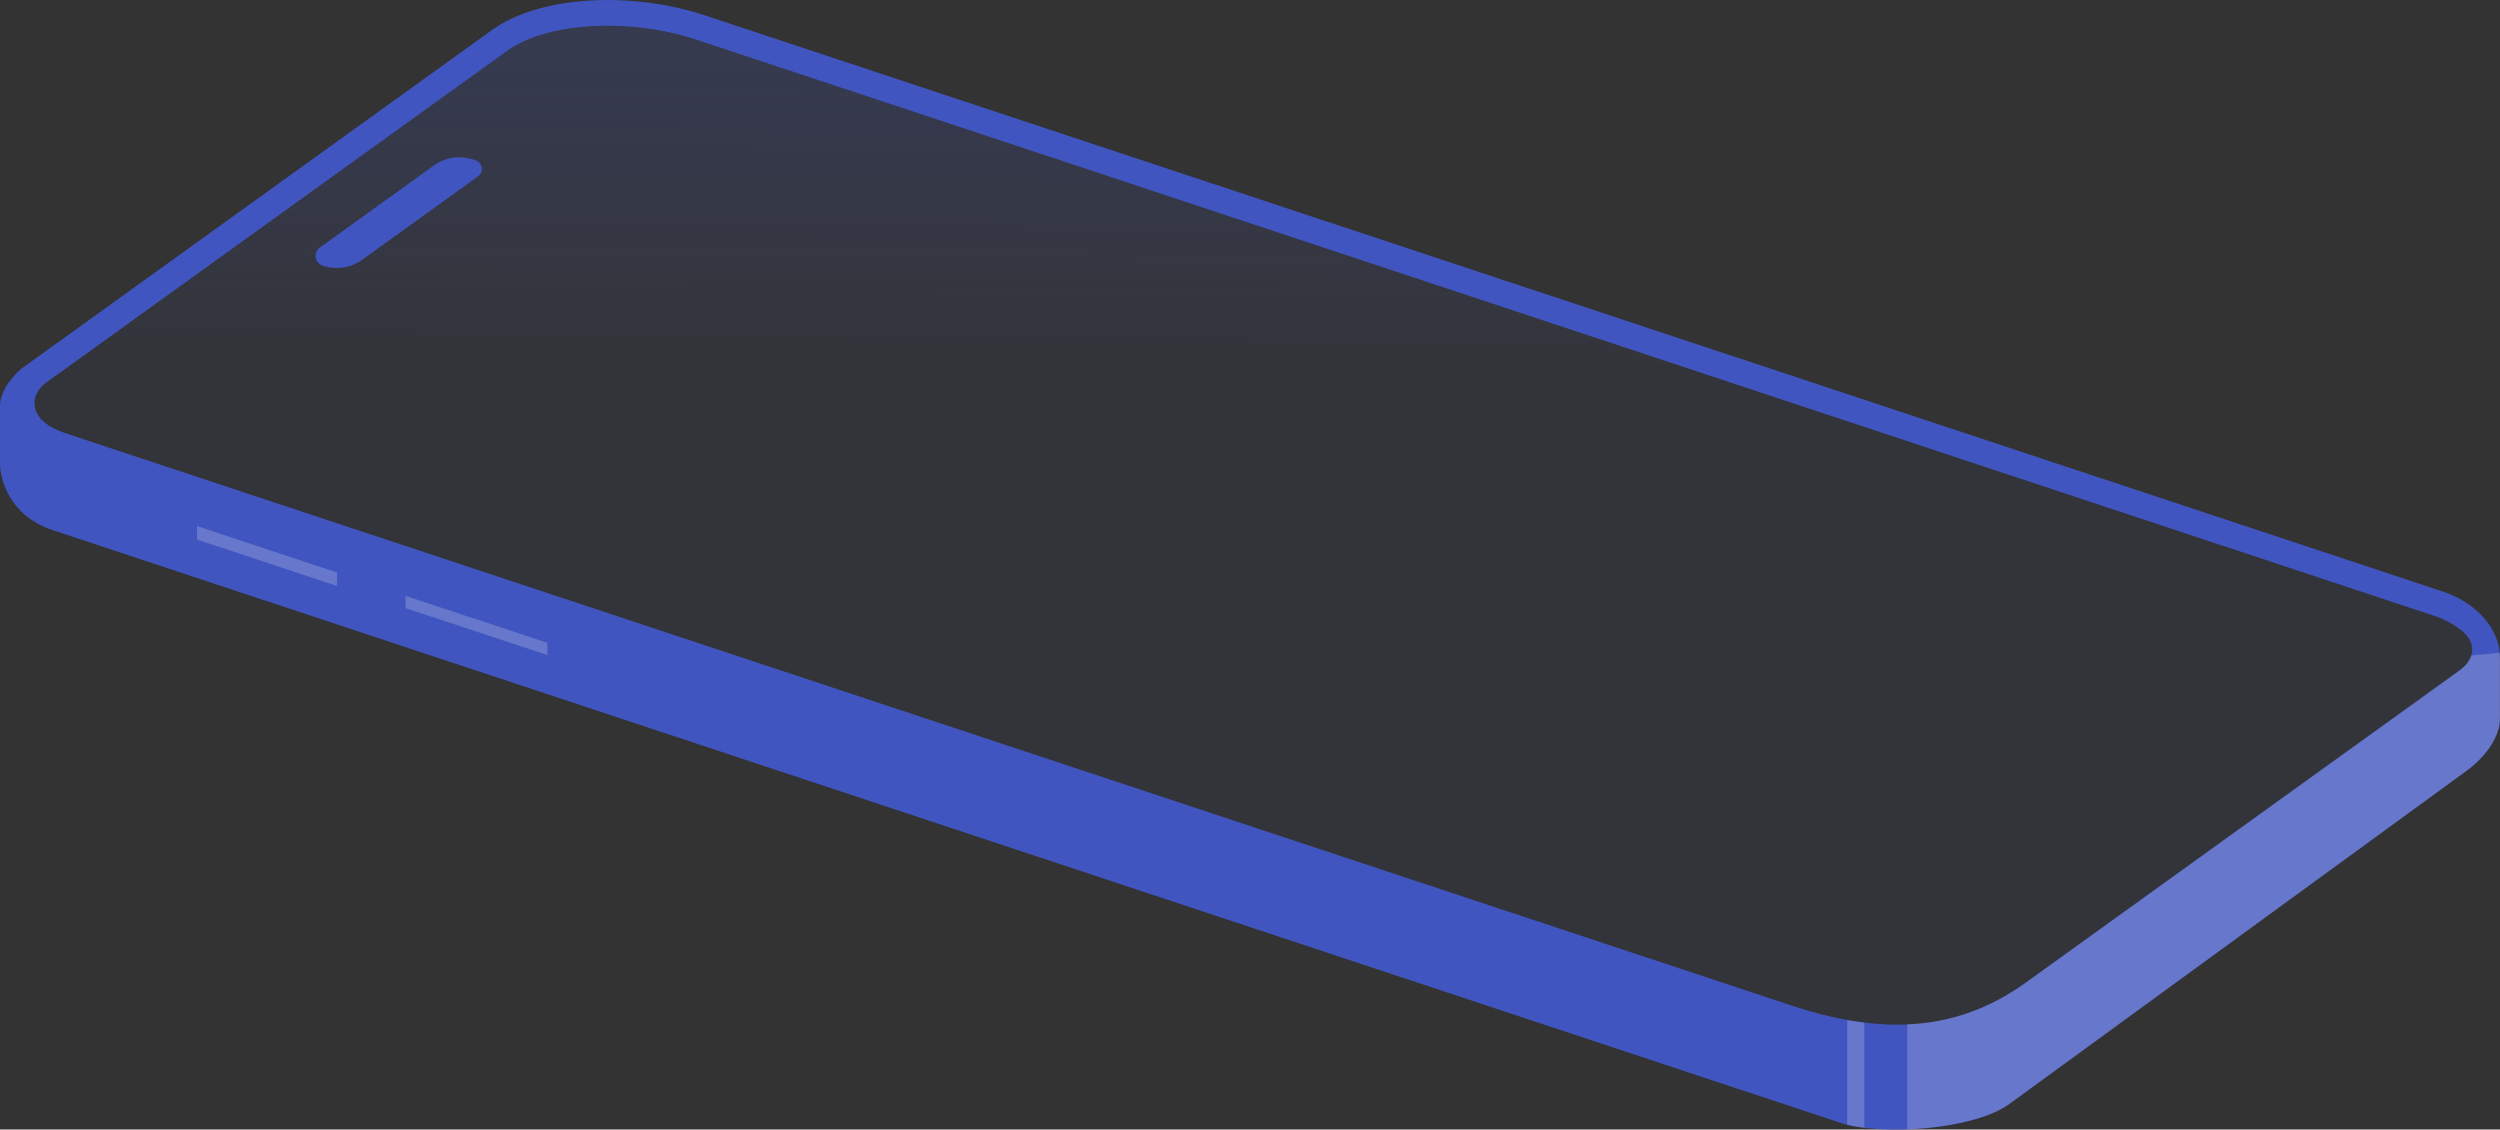 <?xml version="1.0" encoding="UTF-8"?>
<svg id="Layer_1" data-name="Layer 1" xmlns="http://www.w3.org/2000/svg" xmlns:xlink="http://www.w3.org/1999/xlink" viewBox="0 0 194.13 87.71">
  <rect x="0" y="0" width="194.13" height="87.71" fill="#333333" stroke="none"/>
  <defs>
    <style>
      .cls-1 {
        fill: url(#linear-gradient);
      }

      .cls-2 {
        fill: #4055bf;
      }

      .cls-3 {
        fill: #fff;
        isolation: isolate;
        opacity: .2;
      }
    </style>
    <linearGradient id="linear-gradient" x1="97.66" y1="5.34" x2="97.44" y2="28.39" gradientUnits="userSpaceOnUse">
      <stop offset="0" stop-color="#4055bf" stop-opacity=".2"/>
      <stop offset="1" stop-color="#4055bf" stop-opacity=".05"/>
    </linearGradient>
  </defs>
  <g>
    <path class="cls-2" d="m36.94,12.45h.01s-.24-.07-.24-.07c-.34-.11-.7-.17-1.05-.17-.71,0-1.38.22-1.96.63l-8.85,6.37c-.25.18-.38.48-.33.78.05.31.25.55.55.65.35.11.71.17,1.07.17.72,0,1.41-.22,1.99-.64l9-6.48c.22-.16.32-.41.28-.68-.04-.27-.22-.47-.47-.56Z"/>
    <path class="cls-2" d="m189.76,45.96h.01c-1.99-.66-129.31-42.87-135.01-44.76-5.71-1.89-12.81-1.56-16.54,1.12L1.67,28.62s-1.67,1.37-1.67,2.9v4.48c0,1.2.73,4.05,4.07,5.16,3.34,1.11,135.58,44.95,138.78,46.01,3.2,1.06,10.39.58,13.16-1.43,2.77-2.02,35.6-25.94,35.6-25.94,0,0,2.51-1.76,2.51-4.03v-4.69c0-2.66-2.37-4.47-4.36-5.12ZM2.88,32.11c-.33-.67-.36-1.58.69-2.39L39.39,3.94c1.72-1.23,4.56-1.94,7.79-1.94,2.39,0,4.79.38,6.95,1.1,5.7,1.89,133.02,44.1,135.01,44.76.68.23,1.33.58,1.9,1.02h0c.48.38.84.76.92,1.41.09.75-.4,1.36-.95,1.75l-33.72,24.27c-3.05,2.19-6.3,3.26-9.95,3.26-2.47,0-5.22-.49-8.17-1.47,0,0-133.78-44.36-133.85-44.38-1.06-.35-2.04-.81-2.43-1.61Z"/>
  </g>
  <path class="cls-1" d="m191.03,48.88h0c-.57-.44-1.22-.79-1.9-1.02-1.99-.66-129.31-42.87-135.01-44.76-2.16-.72-4.56-1.1-6.95-1.1-3.23,0-6.07.71-7.79,1.94L3.57,29.72c-1.05.81-1.02,1.72-.69,2.39.39.8,1.37,1.26,2.43,1.61.07.02,133.85,44.38,133.85,44.38,2.95.98,5.7,1.47,8.17,1.47,3.65,0,6.9-1.07,9.95-3.26l33.72-24.27c.55-.39,1.04-1,.95-1.75-.08-.65-.44-1.03-.92-1.41ZM25.07,20.64c-.3-.1-.5-.34-.55-.65-.05-.3.08-.6.33-.78l8.85-6.37c.58-.41,1.25-.63,1.96-.63.35,0,.71.06,1.05.17l.24.08h-.01c.25.08.43.28.47.55.04.27-.06.52-.28.68l-9,6.48c-.58.42-1.27.64-1.99.64-.36,0-.72-.06-1.07-.17Z"/>
  <polygon class="cls-3" points="26.16 45.5 15.3 41.9 15.3 40.85 26.18 44.46 26.16 45.5"/>
  <polygon class="cls-3" points="42.51 50.87 31.49 47.22 31.49 46.27 42.51 49.92 42.51 50.87"/>
  <path class="cls-3" d="m191.02,52.04l-33.72,24.27c-2.84,2.04-5.86,3.09-9.2,3.23v8.15c3.02-.11,6.26-.76,7.92-1.96,2.77-2.02,35.6-25.94,35.6-25.94,0,0,2.51-1.76,2.51-4.03v-4.69c0-.13-.03-.26-.04-.39l-2.19.22c-.15.46-.49.85-.88,1.13h0Z"/>
  <path class="cls-3" d="m144.77,87.58v-8.18c-.44-.05-.88-.1-1.33-.18v8.13c.4.1.85.17,1.33.24h0Z"/>
</svg>
